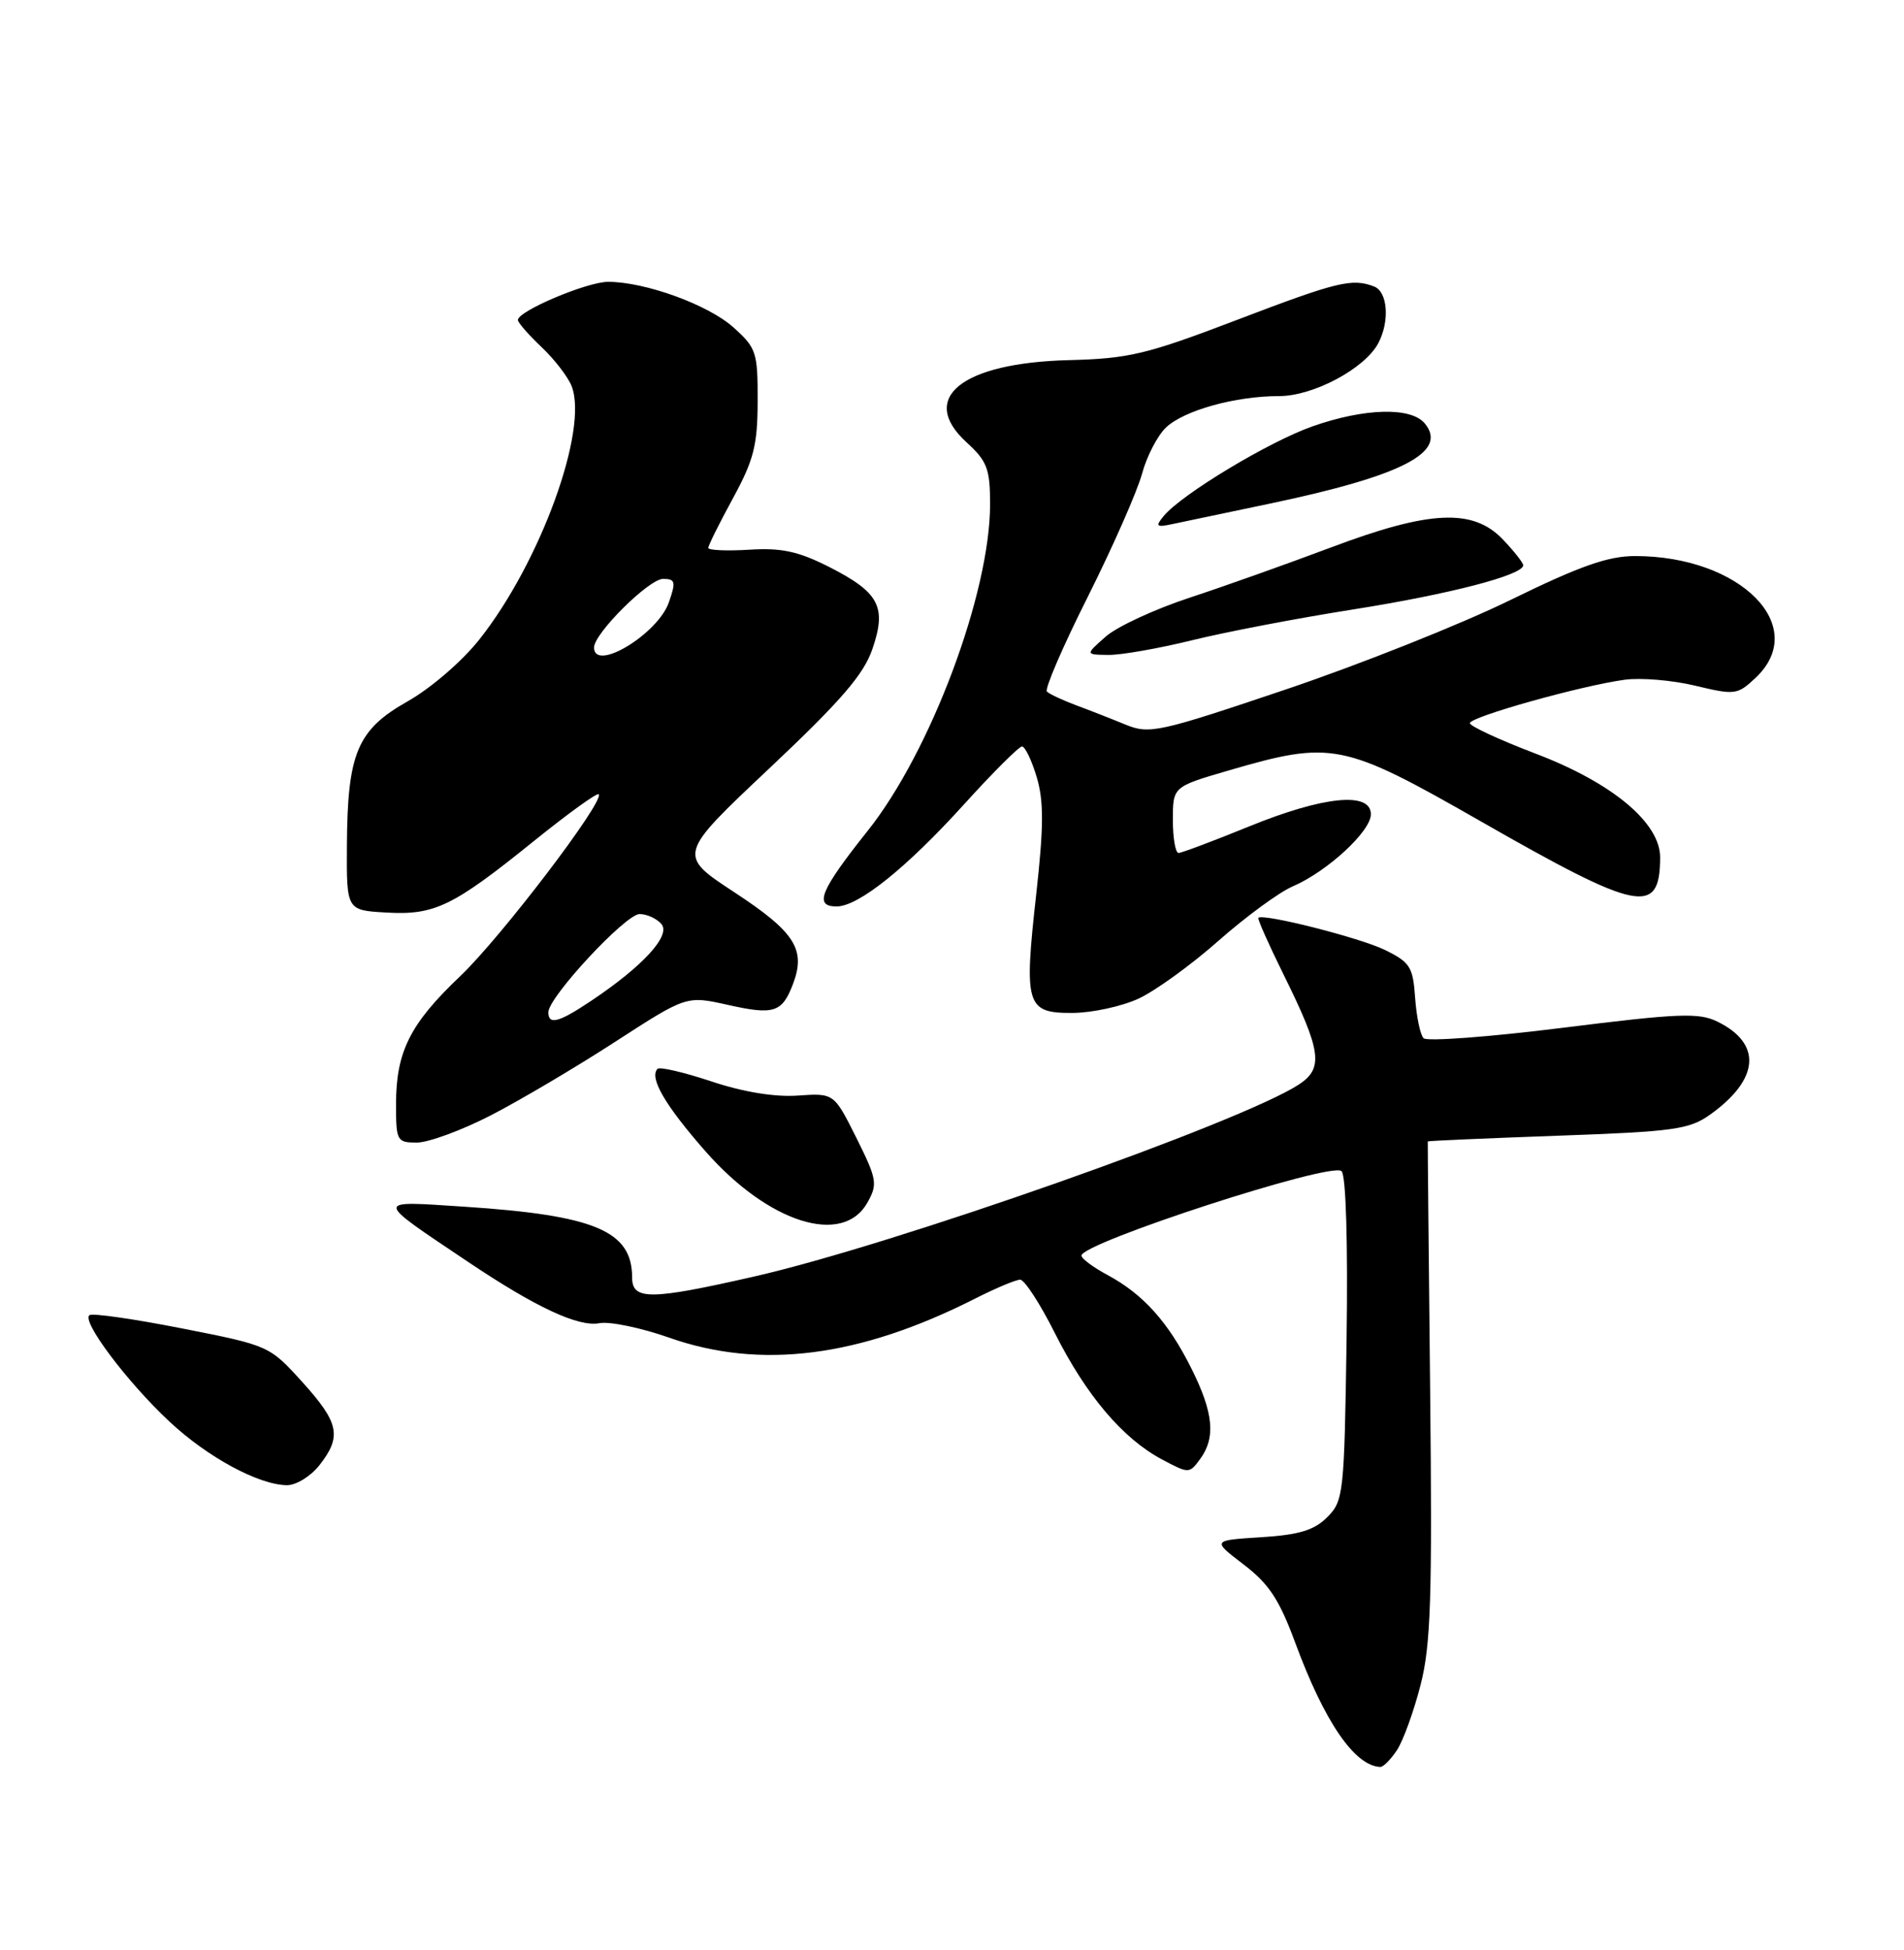 <?xml version="1.0" encoding="UTF-8" standalone="no"?>
<!DOCTYPE svg PUBLIC "-//W3C//DTD SVG 1.1//EN" "http://www.w3.org/Graphics/SVG/1.1/DTD/svg11.dtd" >
<svg xmlns="http://www.w3.org/2000/svg" xmlns:xlink="http://www.w3.org/1999/xlink" version="1.1" viewBox="0 0 250 256">
 <g >
 <path fill="currentColor"
d=" M 183.44 229.74 C 184.25 228.49 185.64 224.66 186.52 221.22 C 187.87 215.97 188.07 209.81 187.78 182.49 C 187.59 164.62 187.45 149.93 187.47 149.85 C 187.48 149.77 195.15 149.44 204.50 149.10 C 219.78 148.56 221.81 148.28 224.54 146.33 C 231.03 141.70 231.40 137.01 225.50 134.12 C 223.06 132.92 220.39 133.03 205.20 134.93 C 195.58 136.13 187.35 136.75 186.92 136.30 C 186.48 135.86 185.99 133.47 185.81 131.00 C 185.53 126.93 185.15 126.33 181.82 124.70 C 178.59 123.12 165.95 119.91 165.23 120.49 C 165.08 120.61 166.56 123.94 168.51 127.89 C 173.51 138.00 173.82 140.23 170.54 142.38 C 162.98 147.33 117.32 163.43 99.00 167.59 C 85.39 170.69 83.00 170.71 83.00 167.72 C 83.00 161.60 78.14 159.55 61.00 158.42 C 49.02 157.64 49.00 157.30 61.50 165.69 C 70.37 171.64 75.95 174.24 78.72 173.71 C 80.06 173.46 84.16 174.31 87.83 175.60 C 99.85 179.84 112.82 178.19 128.02 170.49 C 130.72 169.12 133.39 168.00 133.95 168.00 C 134.52 168.00 136.57 171.16 138.51 175.02 C 142.62 183.18 147.40 188.83 152.52 191.57 C 156.10 193.48 156.16 193.48 157.57 191.56 C 159.65 188.74 159.34 185.46 156.43 179.65 C 153.39 173.56 150.12 169.92 145.43 167.39 C 143.54 166.38 142.00 165.23 142.00 164.84 C 142.00 163.16 174.87 152.47 176.15 153.75 C 176.73 154.33 176.99 163.10 176.81 175.83 C 176.51 196.13 176.41 197.03 174.27 199.18 C 172.55 200.90 170.57 201.50 165.59 201.81 C 159.14 202.22 159.14 202.22 163.29 205.39 C 166.61 207.92 167.98 210.00 170.07 215.67 C 173.90 226.05 177.86 231.83 181.23 231.97 C 181.63 231.99 182.62 230.98 183.44 229.74 Z  M 41.93 192.37 C 44.91 188.58 44.54 186.79 39.68 181.42 C 35.39 176.68 35.30 176.64 23.96 174.41 C 17.68 173.17 12.20 172.38 11.76 172.65 C 10.62 173.35 16.65 181.40 22.24 186.62 C 27.25 191.31 33.96 194.94 37.68 194.98 C 38.88 194.99 40.79 193.81 41.93 192.37 Z  M 113.90 157.87 C 115.26 155.44 115.15 154.82 112.44 149.37 C 109.50 143.50 109.50 143.50 104.75 143.83 C 101.74 144.04 97.60 143.37 93.44 141.98 C 89.83 140.78 86.63 140.03 86.34 140.32 C 85.20 141.46 87.33 145.12 92.65 151.17 C 100.92 160.57 110.68 163.64 113.90 157.87 Z  M 64.40 146.45 C 68.19 144.50 75.54 140.16 80.71 136.81 C 90.13 130.71 90.13 130.71 95.55 131.92 C 101.62 133.28 102.69 132.94 104.12 129.19 C 105.84 124.65 104.39 122.37 96.47 117.17 C 88.95 112.24 88.95 112.24 101.02 100.87 C 110.42 92.01 113.41 88.55 114.55 85.20 C 116.45 79.66 115.45 77.77 108.83 74.41 C 104.81 72.38 102.60 71.90 98.36 72.17 C 95.41 72.35 93.00 72.24 93.00 71.93 C 93.00 71.61 94.45 68.69 96.23 65.43 C 98.97 60.40 99.47 58.46 99.48 52.67 C 99.50 46.24 99.31 45.67 96.29 42.97 C 92.97 40.00 84.71 37.00 79.85 37.00 C 77.07 37.00 68.00 40.84 68.00 42.01 C 68.00 42.35 69.40 43.95 71.10 45.56 C 72.81 47.18 74.59 49.49 75.06 50.70 C 77.28 56.43 70.96 73.82 62.96 83.93 C 60.69 86.80 56.59 90.34 53.53 92.07 C 46.91 95.81 45.62 98.85 45.55 111.00 C 45.50 119.50 45.50 119.50 50.70 119.80 C 57.07 120.17 59.45 119.01 70.12 110.40 C 74.57 106.81 78.39 104.05 78.61 104.27 C 79.45 105.12 65.73 123.13 60.39 128.19 C 53.84 134.41 52.00 138.08 52.00 144.97 C 52.00 149.79 52.11 150.00 54.75 150.00 C 56.26 149.99 60.60 148.40 64.40 146.45 Z  M 149.50 131.10 C 151.70 130.08 156.43 126.66 160.00 123.50 C 163.57 120.35 167.95 117.14 169.71 116.38 C 174.26 114.43 180.00 109.14 180.00 106.90 C 180.00 103.89 173.77 104.52 164.00 108.50 C 159.32 110.41 155.16 111.97 154.75 111.98 C 154.34 111.99 154.00 110.04 154.00 107.65 C 154.00 103.29 154.00 103.29 161.25 101.17 C 174.90 97.19 176.31 97.47 194.40 107.81 C 215.21 119.71 217.94 120.27 217.98 112.60 C 218.01 108.02 211.69 102.75 201.53 98.90 C 196.84 97.11 193.00 95.33 193.00 94.94 C 193.00 94.11 207.62 90.01 213.32 89.24 C 215.43 88.95 219.60 89.30 222.59 90.02 C 227.80 91.27 228.13 91.23 230.51 88.99 C 237.69 82.24 228.54 73.00 214.69 73.00 C 211.14 73.00 207.45 74.30 198.30 78.78 C 191.81 81.96 178.54 87.24 168.81 90.52 C 152.15 96.14 150.94 96.41 147.81 95.14 C 145.99 94.39 143.05 93.24 141.27 92.58 C 139.49 91.91 137.78 91.11 137.46 90.79 C 137.14 90.47 139.56 84.85 142.85 78.31 C 146.13 71.76 149.32 64.51 149.95 62.20 C 150.57 59.90 152.00 57.15 153.12 56.10 C 155.54 53.85 162.24 52.00 167.96 52.00 C 172.43 52.00 179.18 48.40 180.96 45.08 C 182.50 42.19 182.22 38.30 180.42 37.61 C 177.52 36.50 175.59 36.97 162.33 42.03 C 150.54 46.53 148.22 47.08 140.33 47.28 C 126.27 47.64 120.54 52.24 126.90 58.06 C 129.62 60.54 130.00 61.54 130.00 66.20 C 130.00 77.86 122.19 98.71 113.93 109.07 C 107.69 116.91 106.83 119.00 109.85 119.00 C 112.71 119.00 118.99 113.97 126.56 105.62 C 130.35 101.43 133.79 98.00 134.19 98.00 C 134.59 98.00 135.46 99.80 136.12 102.01 C 137.06 105.15 137.05 108.48 136.06 117.39 C 134.43 131.99 134.74 133.01 140.82 132.98 C 143.39 132.97 147.30 132.12 149.50 131.10 Z  M 156.50 84.06 C 160.90 82.97 170.43 81.15 177.67 80.01 C 190.26 78.02 200.00 75.50 200.00 74.21 C 200.00 73.88 198.79 72.35 197.31 70.80 C 193.40 66.72 187.71 66.99 174.76 71.87 C 169.12 73.99 160.76 76.97 156.19 78.47 C 151.61 79.98 146.66 82.27 145.19 83.57 C 142.50 85.94 142.50 85.94 145.50 85.98 C 147.15 86.01 152.10 85.14 156.50 84.06 Z  M 166.76 66.11 C 184.16 62.46 190.19 59.34 187.07 55.58 C 185.26 53.41 179.17 53.57 172.34 55.97 C 166.62 57.98 155.17 64.88 152.80 67.74 C 151.66 69.12 151.82 69.26 154.00 68.79 C 155.38 68.50 161.12 67.29 166.76 66.11 Z  M 72.00 132.89 C 72.00 130.91 82.14 120.00 83.98 120.00 C 84.95 120.00 86.25 120.60 86.86 121.33 C 88.10 122.83 84.39 126.87 77.61 131.40 C 73.37 134.24 72.00 134.60 72.00 132.89 Z  M 78.00 85.00 C 78.00 83.16 85.21 76.00 87.06 76.00 C 88.68 76.00 88.77 76.37 87.82 79.09 C 86.36 83.26 78.00 88.30 78.00 85.00 Z "/>
</g>
</svg>